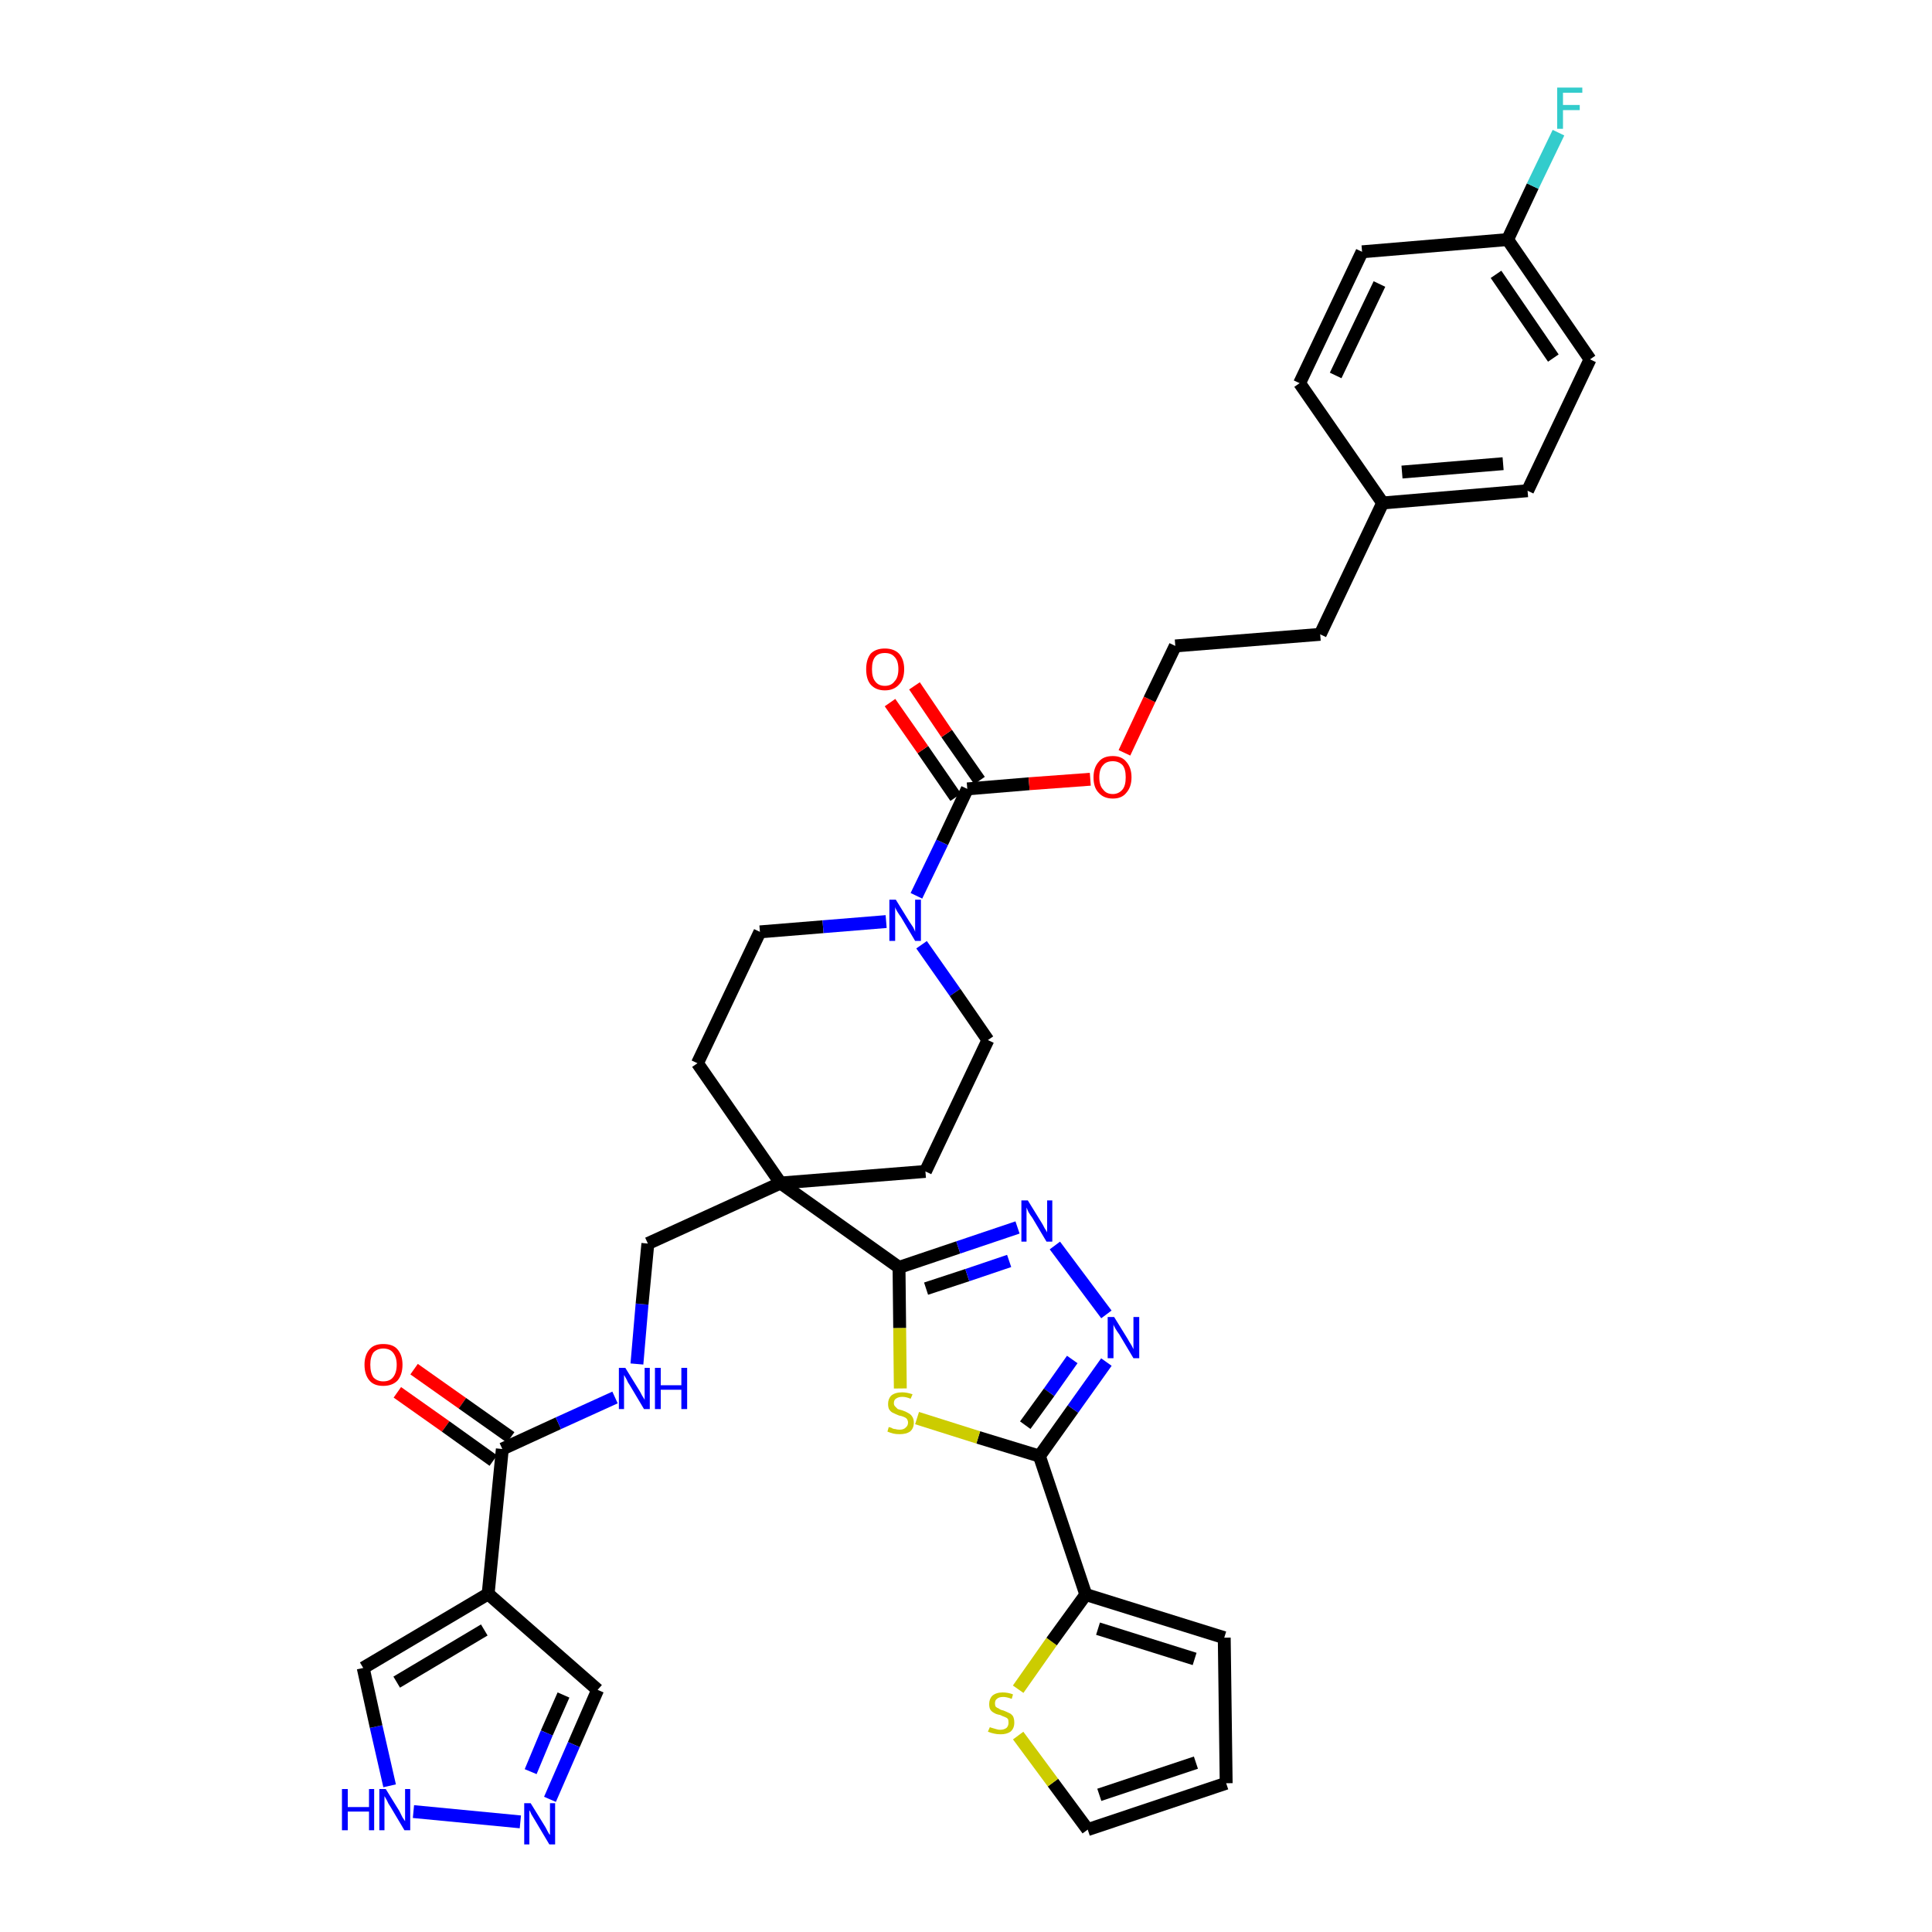 <?xml version='1.0' encoding='iso-8859-1'?>
<svg version='1.1' baseProfile='full'
              xmlns='http://www.w3.org/2000/svg'
                      xmlns:rdkit='http://www.rdkit.org/xml'
                      xmlns:xlink='http://www.w3.org/1999/xlink'
                  xml:space='preserve'
width='300px' height='300px' viewBox='0 0 300 300'>
<!-- END OF HEADER -->
<path class='bond-0 atom-0 atom-1' d='M 61.7,216.2 L 69.2,221.5' style='fill:none;fill-rule:evenodd;stroke:#FF0000;stroke-width:2.0px;stroke-linecap:butt;stroke-linejoin:miter;stroke-opacity:1' />
<path class='bond-0 atom-0 atom-1' d='M 69.2,221.5 L 76.6,226.8' style='fill:none;fill-rule:evenodd;stroke:#000000;stroke-width:2.0px;stroke-linecap:butt;stroke-linejoin:miter;stroke-opacity:1' />
<path class='bond-0 atom-0 atom-1' d='M 64.3,212.6 L 71.8,217.9' style='fill:none;fill-rule:evenodd;stroke:#FF0000;stroke-width:2.0px;stroke-linecap:butt;stroke-linejoin:miter;stroke-opacity:1' />
<path class='bond-0 atom-0 atom-1' d='M 71.8,217.9 L 79.3,223.2' style='fill:none;fill-rule:evenodd;stroke:#000000;stroke-width:2.0px;stroke-linecap:butt;stroke-linejoin:miter;stroke-opacity:1' />
<path class='bond-1 atom-1 atom-2' d='M 78.0,225.0 L 86.7,221.0' style='fill:none;fill-rule:evenodd;stroke:#000000;stroke-width:2.0px;stroke-linecap:butt;stroke-linejoin:miter;stroke-opacity:1' />
<path class='bond-1 atom-1 atom-2' d='M 86.7,221.0 L 95.5,217.0' style='fill:none;fill-rule:evenodd;stroke:#0000FF;stroke-width:2.0px;stroke-linecap:butt;stroke-linejoin:miter;stroke-opacity:1' />
<path class='bond-31 atom-1 atom-32' d='M 78.0,225.0 L 75.8,247.5' style='fill:none;fill-rule:evenodd;stroke:#000000;stroke-width:2.0px;stroke-linecap:butt;stroke-linejoin:miter;stroke-opacity:1' />
<path class='bond-2 atom-2 atom-3' d='M 98.9,211.8 L 99.7,202.5' style='fill:none;fill-rule:evenodd;stroke:#0000FF;stroke-width:2.0px;stroke-linecap:butt;stroke-linejoin:miter;stroke-opacity:1' />
<path class='bond-2 atom-2 atom-3' d='M 99.7,202.5 L 100.6,193.1' style='fill:none;fill-rule:evenodd;stroke:#000000;stroke-width:2.0px;stroke-linecap:butt;stroke-linejoin:miter;stroke-opacity:1' />
<path class='bond-3 atom-3 atom-4' d='M 100.6,193.1 L 121.2,183.7' style='fill:none;fill-rule:evenodd;stroke:#000000;stroke-width:2.0px;stroke-linecap:butt;stroke-linejoin:miter;stroke-opacity:1' />
<path class='bond-4 atom-4 atom-5' d='M 121.2,183.7 L 139.6,196.8' style='fill:none;fill-rule:evenodd;stroke:#000000;stroke-width:2.0px;stroke-linecap:butt;stroke-linejoin:miter;stroke-opacity:1' />
<path class='bond-14 atom-4 atom-15' d='M 121.2,183.7 L 108.3,165.1' style='fill:none;fill-rule:evenodd;stroke:#000000;stroke-width:2.0px;stroke-linecap:butt;stroke-linejoin:miter;stroke-opacity:1' />
<path class='bond-36 atom-31 atom-4' d='M 143.7,181.9 L 121.2,183.7' style='fill:none;fill-rule:evenodd;stroke:#000000;stroke-width:2.0px;stroke-linecap:butt;stroke-linejoin:miter;stroke-opacity:1' />
<path class='bond-5 atom-5 atom-6' d='M 139.6,196.8 L 148.8,193.7' style='fill:none;fill-rule:evenodd;stroke:#000000;stroke-width:2.0px;stroke-linecap:butt;stroke-linejoin:miter;stroke-opacity:1' />
<path class='bond-5 atom-5 atom-6' d='M 148.8,193.7 L 158.0,190.6' style='fill:none;fill-rule:evenodd;stroke:#0000FF;stroke-width:2.0px;stroke-linecap:butt;stroke-linejoin:miter;stroke-opacity:1' />
<path class='bond-5 atom-5 atom-6' d='M 143.8,200.1 L 150.2,198.0' style='fill:none;fill-rule:evenodd;stroke:#000000;stroke-width:2.0px;stroke-linecap:butt;stroke-linejoin:miter;stroke-opacity:1' />
<path class='bond-5 atom-5 atom-6' d='M 150.2,198.0 L 156.7,195.8' style='fill:none;fill-rule:evenodd;stroke:#0000FF;stroke-width:2.0px;stroke-linecap:butt;stroke-linejoin:miter;stroke-opacity:1' />
<path class='bond-38 atom-14 atom-5' d='M 139.8,215.6 L 139.7,206.2' style='fill:none;fill-rule:evenodd;stroke:#CCCC00;stroke-width:2.0px;stroke-linecap:butt;stroke-linejoin:miter;stroke-opacity:1' />
<path class='bond-38 atom-14 atom-5' d='M 139.7,206.2 L 139.6,196.8' style='fill:none;fill-rule:evenodd;stroke:#000000;stroke-width:2.0px;stroke-linecap:butt;stroke-linejoin:miter;stroke-opacity:1' />
<path class='bond-6 atom-6 atom-7' d='M 163.8,193.4 L 171.8,204.1' style='fill:none;fill-rule:evenodd;stroke:#0000FF;stroke-width:2.0px;stroke-linecap:butt;stroke-linejoin:miter;stroke-opacity:1' />
<path class='bond-7 atom-7 atom-8' d='M 171.8,211.5 L 166.6,218.8' style='fill:none;fill-rule:evenodd;stroke:#0000FF;stroke-width:2.0px;stroke-linecap:butt;stroke-linejoin:miter;stroke-opacity:1' />
<path class='bond-7 atom-7 atom-8' d='M 166.6,218.8 L 161.4,226.1' style='fill:none;fill-rule:evenodd;stroke:#000000;stroke-width:2.0px;stroke-linecap:butt;stroke-linejoin:miter;stroke-opacity:1' />
<path class='bond-7 atom-7 atom-8' d='M 166.5,211.1 L 162.9,216.2' style='fill:none;fill-rule:evenodd;stroke:#0000FF;stroke-width:2.0px;stroke-linecap:butt;stroke-linejoin:miter;stroke-opacity:1' />
<path class='bond-7 atom-7 atom-8' d='M 162.9,216.2 L 159.2,221.3' style='fill:none;fill-rule:evenodd;stroke:#000000;stroke-width:2.0px;stroke-linecap:butt;stroke-linejoin:miter;stroke-opacity:1' />
<path class='bond-8 atom-8 atom-9' d='M 161.4,226.1 L 168.6,247.6' style='fill:none;fill-rule:evenodd;stroke:#000000;stroke-width:2.0px;stroke-linecap:butt;stroke-linejoin:miter;stroke-opacity:1' />
<path class='bond-13 atom-8 atom-14' d='M 161.4,226.1 L 151.9,223.2' style='fill:none;fill-rule:evenodd;stroke:#000000;stroke-width:2.0px;stroke-linecap:butt;stroke-linejoin:miter;stroke-opacity:1' />
<path class='bond-13 atom-8 atom-14' d='M 151.9,223.2 L 142.4,220.2' style='fill:none;fill-rule:evenodd;stroke:#CCCC00;stroke-width:2.0px;stroke-linecap:butt;stroke-linejoin:miter;stroke-opacity:1' />
<path class='bond-9 atom-9 atom-10' d='M 168.6,247.6 L 190.1,254.3' style='fill:none;fill-rule:evenodd;stroke:#000000;stroke-width:2.0px;stroke-linecap:butt;stroke-linejoin:miter;stroke-opacity:1' />
<path class='bond-9 atom-9 atom-10' d='M 170.5,252.9 L 185.5,257.6' style='fill:none;fill-rule:evenodd;stroke:#000000;stroke-width:2.0px;stroke-linecap:butt;stroke-linejoin:miter;stroke-opacity:1' />
<path class='bond-40 atom-13 atom-9' d='M 158.1,262.3 L 163.3,254.9' style='fill:none;fill-rule:evenodd;stroke:#CCCC00;stroke-width:2.0px;stroke-linecap:butt;stroke-linejoin:miter;stroke-opacity:1' />
<path class='bond-40 atom-13 atom-9' d='M 163.3,254.9 L 168.6,247.6' style='fill:none;fill-rule:evenodd;stroke:#000000;stroke-width:2.0px;stroke-linecap:butt;stroke-linejoin:miter;stroke-opacity:1' />
<path class='bond-10 atom-10 atom-11' d='M 190.1,254.3 L 190.4,276.9' style='fill:none;fill-rule:evenodd;stroke:#000000;stroke-width:2.0px;stroke-linecap:butt;stroke-linejoin:miter;stroke-opacity:1' />
<path class='bond-11 atom-11 atom-12' d='M 190.4,276.9 L 168.9,284.1' style='fill:none;fill-rule:evenodd;stroke:#000000;stroke-width:2.0px;stroke-linecap:butt;stroke-linejoin:miter;stroke-opacity:1' />
<path class='bond-11 atom-11 atom-12' d='M 185.7,273.7 L 170.7,278.7' style='fill:none;fill-rule:evenodd;stroke:#000000;stroke-width:2.0px;stroke-linecap:butt;stroke-linejoin:miter;stroke-opacity:1' />
<path class='bond-12 atom-12 atom-13' d='M 168.9,284.1 L 163.5,276.8' style='fill:none;fill-rule:evenodd;stroke:#000000;stroke-width:2.0px;stroke-linecap:butt;stroke-linejoin:miter;stroke-opacity:1' />
<path class='bond-12 atom-12 atom-13' d='M 163.5,276.8 L 158.1,269.5' style='fill:none;fill-rule:evenodd;stroke:#CCCC00;stroke-width:2.0px;stroke-linecap:butt;stroke-linejoin:miter;stroke-opacity:1' />
<path class='bond-15 atom-15 atom-16' d='M 108.3,165.1 L 118.0,144.7' style='fill:none;fill-rule:evenodd;stroke:#000000;stroke-width:2.0px;stroke-linecap:butt;stroke-linejoin:miter;stroke-opacity:1' />
<path class='bond-16 atom-16 atom-17' d='M 118.0,144.7 L 127.8,143.9' style='fill:none;fill-rule:evenodd;stroke:#000000;stroke-width:2.0px;stroke-linecap:butt;stroke-linejoin:miter;stroke-opacity:1' />
<path class='bond-16 atom-16 atom-17' d='M 127.8,143.9 L 137.6,143.1' style='fill:none;fill-rule:evenodd;stroke:#0000FF;stroke-width:2.0px;stroke-linecap:butt;stroke-linejoin:miter;stroke-opacity:1' />
<path class='bond-17 atom-17 atom-18' d='M 142.3,139.1 L 146.3,130.8' style='fill:none;fill-rule:evenodd;stroke:#0000FF;stroke-width:2.0px;stroke-linecap:butt;stroke-linejoin:miter;stroke-opacity:1' />
<path class='bond-17 atom-17 atom-18' d='M 146.3,130.8 L 150.2,122.5' style='fill:none;fill-rule:evenodd;stroke:#000000;stroke-width:2.0px;stroke-linecap:butt;stroke-linejoin:miter;stroke-opacity:1' />
<path class='bond-29 atom-17 atom-30' d='M 143.1,146.7 L 148.3,154.1' style='fill:none;fill-rule:evenodd;stroke:#0000FF;stroke-width:2.0px;stroke-linecap:butt;stroke-linejoin:miter;stroke-opacity:1' />
<path class='bond-29 atom-17 atom-30' d='M 148.3,154.1 L 153.4,161.5' style='fill:none;fill-rule:evenodd;stroke:#000000;stroke-width:2.0px;stroke-linecap:butt;stroke-linejoin:miter;stroke-opacity:1' />
<path class='bond-18 atom-18 atom-19' d='M 152.1,121.2 L 147.0,113.9' style='fill:none;fill-rule:evenodd;stroke:#000000;stroke-width:2.0px;stroke-linecap:butt;stroke-linejoin:miter;stroke-opacity:1' />
<path class='bond-18 atom-18 atom-19' d='M 147.0,113.9 L 142.0,106.5' style='fill:none;fill-rule:evenodd;stroke:#FF0000;stroke-width:2.0px;stroke-linecap:butt;stroke-linejoin:miter;stroke-opacity:1' />
<path class='bond-18 atom-18 atom-19' d='M 148.4,123.8 L 143.3,116.4' style='fill:none;fill-rule:evenodd;stroke:#000000;stroke-width:2.0px;stroke-linecap:butt;stroke-linejoin:miter;stroke-opacity:1' />
<path class='bond-18 atom-18 atom-19' d='M 143.3,116.4 L 138.2,109.1' style='fill:none;fill-rule:evenodd;stroke:#FF0000;stroke-width:2.0px;stroke-linecap:butt;stroke-linejoin:miter;stroke-opacity:1' />
<path class='bond-19 atom-18 atom-20' d='M 150.2,122.5 L 159.8,121.7' style='fill:none;fill-rule:evenodd;stroke:#000000;stroke-width:2.0px;stroke-linecap:butt;stroke-linejoin:miter;stroke-opacity:1' />
<path class='bond-19 atom-18 atom-20' d='M 159.8,121.7 L 169.3,121.0' style='fill:none;fill-rule:evenodd;stroke:#FF0000;stroke-width:2.0px;stroke-linecap:butt;stroke-linejoin:miter;stroke-opacity:1' />
<path class='bond-20 atom-20 atom-21' d='M 174.6,116.9 L 178.5,108.6' style='fill:none;fill-rule:evenodd;stroke:#FF0000;stroke-width:2.0px;stroke-linecap:butt;stroke-linejoin:miter;stroke-opacity:1' />
<path class='bond-20 atom-20 atom-21' d='M 178.5,108.6 L 182.5,100.3' style='fill:none;fill-rule:evenodd;stroke:#000000;stroke-width:2.0px;stroke-linecap:butt;stroke-linejoin:miter;stroke-opacity:1' />
<path class='bond-21 atom-21 atom-22' d='M 182.5,100.3 L 205.0,98.5' style='fill:none;fill-rule:evenodd;stroke:#000000;stroke-width:2.0px;stroke-linecap:butt;stroke-linejoin:miter;stroke-opacity:1' />
<path class='bond-22 atom-22 atom-23' d='M 205.0,98.5 L 214.7,78.1' style='fill:none;fill-rule:evenodd;stroke:#000000;stroke-width:2.0px;stroke-linecap:butt;stroke-linejoin:miter;stroke-opacity:1' />
<path class='bond-23 atom-23 atom-24' d='M 214.7,78.1 L 237.2,76.2' style='fill:none;fill-rule:evenodd;stroke:#000000;stroke-width:2.0px;stroke-linecap:butt;stroke-linejoin:miter;stroke-opacity:1' />
<path class='bond-23 atom-23 atom-24' d='M 217.7,73.3 L 233.4,72.0' style='fill:none;fill-rule:evenodd;stroke:#000000;stroke-width:2.0px;stroke-linecap:butt;stroke-linejoin:miter;stroke-opacity:1' />
<path class='bond-39 atom-29 atom-23' d='M 201.8,59.5 L 214.7,78.1' style='fill:none;fill-rule:evenodd;stroke:#000000;stroke-width:2.0px;stroke-linecap:butt;stroke-linejoin:miter;stroke-opacity:1' />
<path class='bond-24 atom-24 atom-25' d='M 237.2,76.2 L 246.9,55.8' style='fill:none;fill-rule:evenodd;stroke:#000000;stroke-width:2.0px;stroke-linecap:butt;stroke-linejoin:miter;stroke-opacity:1' />
<path class='bond-25 atom-25 atom-26' d='M 246.9,55.8 L 234.1,37.2' style='fill:none;fill-rule:evenodd;stroke:#000000;stroke-width:2.0px;stroke-linecap:butt;stroke-linejoin:miter;stroke-opacity:1' />
<path class='bond-25 atom-25 atom-26' d='M 241.2,55.6 L 232.3,42.6' style='fill:none;fill-rule:evenodd;stroke:#000000;stroke-width:2.0px;stroke-linecap:butt;stroke-linejoin:miter;stroke-opacity:1' />
<path class='bond-26 atom-26 atom-27' d='M 234.1,37.2 L 238.0,28.9' style='fill:none;fill-rule:evenodd;stroke:#000000;stroke-width:2.0px;stroke-linecap:butt;stroke-linejoin:miter;stroke-opacity:1' />
<path class='bond-26 atom-26 atom-27' d='M 238.0,28.9 L 242.0,20.6' style='fill:none;fill-rule:evenodd;stroke:#33CCCC;stroke-width:2.0px;stroke-linecap:butt;stroke-linejoin:miter;stroke-opacity:1' />
<path class='bond-27 atom-26 atom-28' d='M 234.1,37.2 L 211.5,39.1' style='fill:none;fill-rule:evenodd;stroke:#000000;stroke-width:2.0px;stroke-linecap:butt;stroke-linejoin:miter;stroke-opacity:1' />
<path class='bond-28 atom-28 atom-29' d='M 211.5,39.1 L 201.8,59.5' style='fill:none;fill-rule:evenodd;stroke:#000000;stroke-width:2.0px;stroke-linecap:butt;stroke-linejoin:miter;stroke-opacity:1' />
<path class='bond-28 atom-28 atom-29' d='M 214.2,44.1 L 207.4,58.3' style='fill:none;fill-rule:evenodd;stroke:#000000;stroke-width:2.0px;stroke-linecap:butt;stroke-linejoin:miter;stroke-opacity:1' />
<path class='bond-30 atom-30 atom-31' d='M 153.4,161.5 L 143.7,181.9' style='fill:none;fill-rule:evenodd;stroke:#000000;stroke-width:2.0px;stroke-linecap:butt;stroke-linejoin:miter;stroke-opacity:1' />
<path class='bond-32 atom-32 atom-33' d='M 75.8,247.5 L 92.8,262.4' style='fill:none;fill-rule:evenodd;stroke:#000000;stroke-width:2.0px;stroke-linecap:butt;stroke-linejoin:miter;stroke-opacity:1' />
<path class='bond-37 atom-36 atom-32' d='M 56.4,259.0 L 75.8,247.5' style='fill:none;fill-rule:evenodd;stroke:#000000;stroke-width:2.0px;stroke-linecap:butt;stroke-linejoin:miter;stroke-opacity:1' />
<path class='bond-37 atom-36 atom-32' d='M 61.6,261.2 L 75.2,253.1' style='fill:none;fill-rule:evenodd;stroke:#000000;stroke-width:2.0px;stroke-linecap:butt;stroke-linejoin:miter;stroke-opacity:1' />
<path class='bond-33 atom-33 atom-34' d='M 92.8,262.4 L 89.1,270.9' style='fill:none;fill-rule:evenodd;stroke:#000000;stroke-width:2.0px;stroke-linecap:butt;stroke-linejoin:miter;stroke-opacity:1' />
<path class='bond-33 atom-33 atom-34' d='M 89.1,270.9 L 85.4,279.4' style='fill:none;fill-rule:evenodd;stroke:#0000FF;stroke-width:2.0px;stroke-linecap:butt;stroke-linejoin:miter;stroke-opacity:1' />
<path class='bond-33 atom-33 atom-34' d='M 87.5,263.2 L 84.9,269.1' style='fill:none;fill-rule:evenodd;stroke:#000000;stroke-width:2.0px;stroke-linecap:butt;stroke-linejoin:miter;stroke-opacity:1' />
<path class='bond-33 atom-33 atom-34' d='M 84.9,269.1 L 82.4,275.1' style='fill:none;fill-rule:evenodd;stroke:#0000FF;stroke-width:2.0px;stroke-linecap:butt;stroke-linejoin:miter;stroke-opacity:1' />
<path class='bond-34 atom-34 atom-35' d='M 80.8,282.9 L 64.2,281.3' style='fill:none;fill-rule:evenodd;stroke:#0000FF;stroke-width:2.0px;stroke-linecap:butt;stroke-linejoin:miter;stroke-opacity:1' />
<path class='bond-35 atom-35 atom-36' d='M 60.5,277.3 L 58.4,268.1' style='fill:none;fill-rule:evenodd;stroke:#0000FF;stroke-width:2.0px;stroke-linecap:butt;stroke-linejoin:miter;stroke-opacity:1' />
<path class='bond-35 atom-35 atom-36' d='M 58.4,268.1 L 56.4,259.0' style='fill:none;fill-rule:evenodd;stroke:#000000;stroke-width:2.0px;stroke-linecap:butt;stroke-linejoin:miter;stroke-opacity:1' />
<path  class='atom-0' d='M 56.6 211.9
Q 56.6 210.4, 57.4 209.5
Q 58.1 208.7, 59.5 208.7
Q 61.0 208.7, 61.7 209.5
Q 62.5 210.4, 62.5 211.9
Q 62.5 213.5, 61.7 214.4
Q 60.9 215.2, 59.5 215.2
Q 58.1 215.2, 57.4 214.4
Q 56.6 213.5, 56.6 211.9
M 59.5 214.5
Q 60.5 214.5, 61.0 213.9
Q 61.6 213.2, 61.6 211.9
Q 61.6 210.7, 61.0 210.0
Q 60.5 209.4, 59.5 209.4
Q 58.6 209.4, 58.0 210.0
Q 57.5 210.7, 57.5 211.9
Q 57.5 213.2, 58.0 213.9
Q 58.6 214.5, 59.5 214.5
' fill='#FF0000'/>
<path  class='atom-2' d='M 97.1 212.4
L 99.2 215.8
Q 99.4 216.1, 99.7 216.7
Q 100.1 217.3, 100.1 217.4
L 100.1 212.4
L 100.9 212.4
L 100.9 218.8
L 100.0 218.8
L 97.8 215.1
Q 97.5 214.7, 97.3 214.2
Q 97.0 213.7, 96.9 213.5
L 96.9 218.8
L 96.1 218.8
L 96.1 212.4
L 97.1 212.4
' fill='#0000FF'/>
<path  class='atom-2' d='M 101.7 212.4
L 102.6 212.4
L 102.6 215.1
L 105.8 215.1
L 105.8 212.4
L 106.7 212.4
L 106.7 218.8
L 105.8 218.8
L 105.8 215.8
L 102.6 215.8
L 102.6 218.8
L 101.7 218.8
L 101.7 212.4
' fill='#0000FF'/>
<path  class='atom-6' d='M 159.6 186.4
L 161.7 189.8
Q 161.9 190.1, 162.2 190.7
Q 162.6 191.3, 162.6 191.4
L 162.6 186.4
L 163.4 186.4
L 163.4 192.8
L 162.5 192.8
L 160.3 189.1
Q 160.0 188.7, 159.7 188.2
Q 159.5 187.7, 159.4 187.5
L 159.4 192.8
L 158.6 192.8
L 158.6 186.4
L 159.6 186.4
' fill='#0000FF'/>
<path  class='atom-7' d='M 173.0 204.5
L 175.1 207.9
Q 175.3 208.3, 175.7 208.9
Q 176.0 209.5, 176.0 209.5
L 176.0 204.5
L 176.9 204.5
L 176.9 210.9
L 176.0 210.9
L 173.8 207.2
Q 173.5 206.8, 173.2 206.3
Q 172.9 205.8, 172.9 205.6
L 172.9 210.9
L 172.0 210.9
L 172.0 204.5
L 173.0 204.5
' fill='#0000FF'/>
<path  class='atom-13' d='M 153.7 268.2
Q 153.7 268.2, 154.0 268.3
Q 154.3 268.4, 154.7 268.5
Q 155.0 268.6, 155.3 268.6
Q 155.9 268.6, 156.3 268.3
Q 156.6 268.0, 156.6 267.5
Q 156.6 267.1, 156.5 266.9
Q 156.3 266.7, 156.0 266.6
Q 155.7 266.5, 155.3 266.3
Q 154.7 266.2, 154.4 266.0
Q 154.0 265.8, 153.8 265.5
Q 153.6 265.2, 153.6 264.6
Q 153.6 263.8, 154.1 263.3
Q 154.7 262.8, 155.7 262.8
Q 156.5 262.8, 157.3 263.1
L 157.1 263.8
Q 156.3 263.5, 155.8 263.5
Q 155.1 263.5, 154.8 263.8
Q 154.5 264.0, 154.5 264.5
Q 154.5 264.8, 154.6 265.0
Q 154.8 265.2, 155.1 265.3
Q 155.3 265.5, 155.8 265.6
Q 156.3 265.8, 156.7 266.0
Q 157.0 266.1, 157.3 266.5
Q 157.5 266.9, 157.5 267.5
Q 157.5 268.4, 156.9 268.9
Q 156.3 269.3, 155.4 269.3
Q 154.8 269.3, 154.4 269.2
Q 153.9 269.1, 153.4 268.9
L 153.7 268.2
' fill='#CCCC00'/>
<path  class='atom-14' d='M 138.0 221.6
Q 138.1 221.6, 138.4 221.7
Q 138.7 221.9, 139.0 221.9
Q 139.3 222.0, 139.7 222.0
Q 140.3 222.0, 140.6 221.7
Q 141.0 221.4, 141.0 220.9
Q 141.0 220.6, 140.8 220.3
Q 140.6 220.1, 140.3 220.0
Q 140.1 219.9, 139.6 219.8
Q 139.1 219.6, 138.7 219.4
Q 138.4 219.3, 138.1 218.9
Q 137.9 218.6, 137.9 218.0
Q 137.9 217.2, 138.4 216.7
Q 139.0 216.2, 140.1 216.2
Q 140.8 216.2, 141.7 216.5
L 141.4 217.2
Q 140.7 216.9, 140.1 216.9
Q 139.5 216.9, 139.1 217.2
Q 138.8 217.4, 138.8 217.9
Q 138.8 218.2, 139.0 218.4
Q 139.2 218.6, 139.4 218.8
Q 139.7 218.9, 140.1 219.0
Q 140.7 219.2, 141.0 219.4
Q 141.4 219.6, 141.6 219.9
Q 141.9 220.3, 141.9 220.9
Q 141.9 221.8, 141.3 222.3
Q 140.7 222.7, 139.7 222.7
Q 139.1 222.7, 138.7 222.6
Q 138.3 222.5, 137.8 222.3
L 138.0 221.6
' fill='#CCCC00'/>
<path  class='atom-17' d='M 139.1 139.7
L 141.2 143.1
Q 141.4 143.4, 141.8 144.0
Q 142.1 144.6, 142.1 144.7
L 142.1 139.7
L 143.0 139.7
L 143.0 146.1
L 142.1 146.1
L 139.9 142.4
Q 139.6 142.0, 139.3 141.5
Q 139.0 141.0, 139.0 140.8
L 139.0 146.1
L 138.1 146.1
L 138.1 139.7
L 139.1 139.7
' fill='#0000FF'/>
<path  class='atom-19' d='M 134.5 103.9
Q 134.5 102.4, 135.2 101.5
Q 136.0 100.7, 137.4 100.7
Q 138.8 100.7, 139.6 101.5
Q 140.4 102.4, 140.4 103.9
Q 140.4 105.5, 139.6 106.3
Q 138.8 107.2, 137.4 107.2
Q 136.0 107.2, 135.2 106.3
Q 134.5 105.5, 134.5 103.9
M 137.4 106.5
Q 138.4 106.5, 138.9 105.8
Q 139.5 105.2, 139.5 103.9
Q 139.5 102.6, 138.9 102.0
Q 138.4 101.4, 137.4 101.4
Q 136.4 101.4, 135.9 102.0
Q 135.4 102.6, 135.4 103.9
Q 135.4 105.2, 135.9 105.8
Q 136.4 106.5, 137.4 106.5
' fill='#FF0000'/>
<path  class='atom-20' d='M 169.8 120.7
Q 169.8 119.2, 170.6 118.3
Q 171.3 117.4, 172.8 117.4
Q 174.2 117.4, 174.9 118.3
Q 175.7 119.2, 175.7 120.7
Q 175.7 122.2, 174.9 123.1
Q 174.2 124.0, 172.8 124.0
Q 171.4 124.0, 170.6 123.1
Q 169.8 122.3, 169.8 120.7
M 172.8 123.3
Q 173.7 123.3, 174.3 122.6
Q 174.8 122.0, 174.8 120.7
Q 174.8 119.4, 174.3 118.8
Q 173.7 118.2, 172.8 118.2
Q 171.8 118.2, 171.3 118.8
Q 170.7 119.4, 170.7 120.7
Q 170.7 122.0, 171.3 122.6
Q 171.8 123.3, 172.8 123.3
' fill='#FF0000'/>
<path  class='atom-27' d='M 241.8 13.6
L 245.7 13.6
L 245.7 14.4
L 242.7 14.4
L 242.7 16.3
L 245.3 16.3
L 245.3 17.1
L 242.7 17.1
L 242.7 20.0
L 241.8 20.0
L 241.8 13.6
' fill='#33CCCC'/>
<path  class='atom-34' d='M 82.4 280.0
L 84.5 283.4
Q 84.7 283.7, 85.0 284.3
Q 85.3 284.9, 85.4 284.9
L 85.4 280.0
L 86.2 280.0
L 86.2 286.4
L 85.3 286.4
L 83.1 282.7
Q 82.8 282.2, 82.5 281.7
Q 82.3 281.2, 82.2 281.1
L 82.2 286.4
L 81.4 286.4
L 81.4 280.0
L 82.4 280.0
' fill='#0000FF'/>
<path  class='atom-35' d='M 53.1 277.8
L 54.0 277.8
L 54.0 280.6
L 57.3 280.6
L 57.3 277.8
L 58.1 277.8
L 58.1 284.2
L 57.3 284.2
L 57.3 281.3
L 54.0 281.3
L 54.0 284.2
L 53.1 284.2
L 53.1 277.8
' fill='#0000FF'/>
<path  class='atom-35' d='M 59.9 277.8
L 62.0 281.2
Q 62.2 281.6, 62.5 282.2
Q 62.9 282.8, 62.9 282.8
L 62.9 277.8
L 63.7 277.8
L 63.7 284.2
L 62.8 284.2
L 60.6 280.5
Q 60.3 280.1, 60.1 279.6
Q 59.8 279.1, 59.7 278.9
L 59.7 284.2
L 58.9 284.2
L 58.9 277.8
L 59.9 277.8
' fill='#0000FF'/>
</svg>
